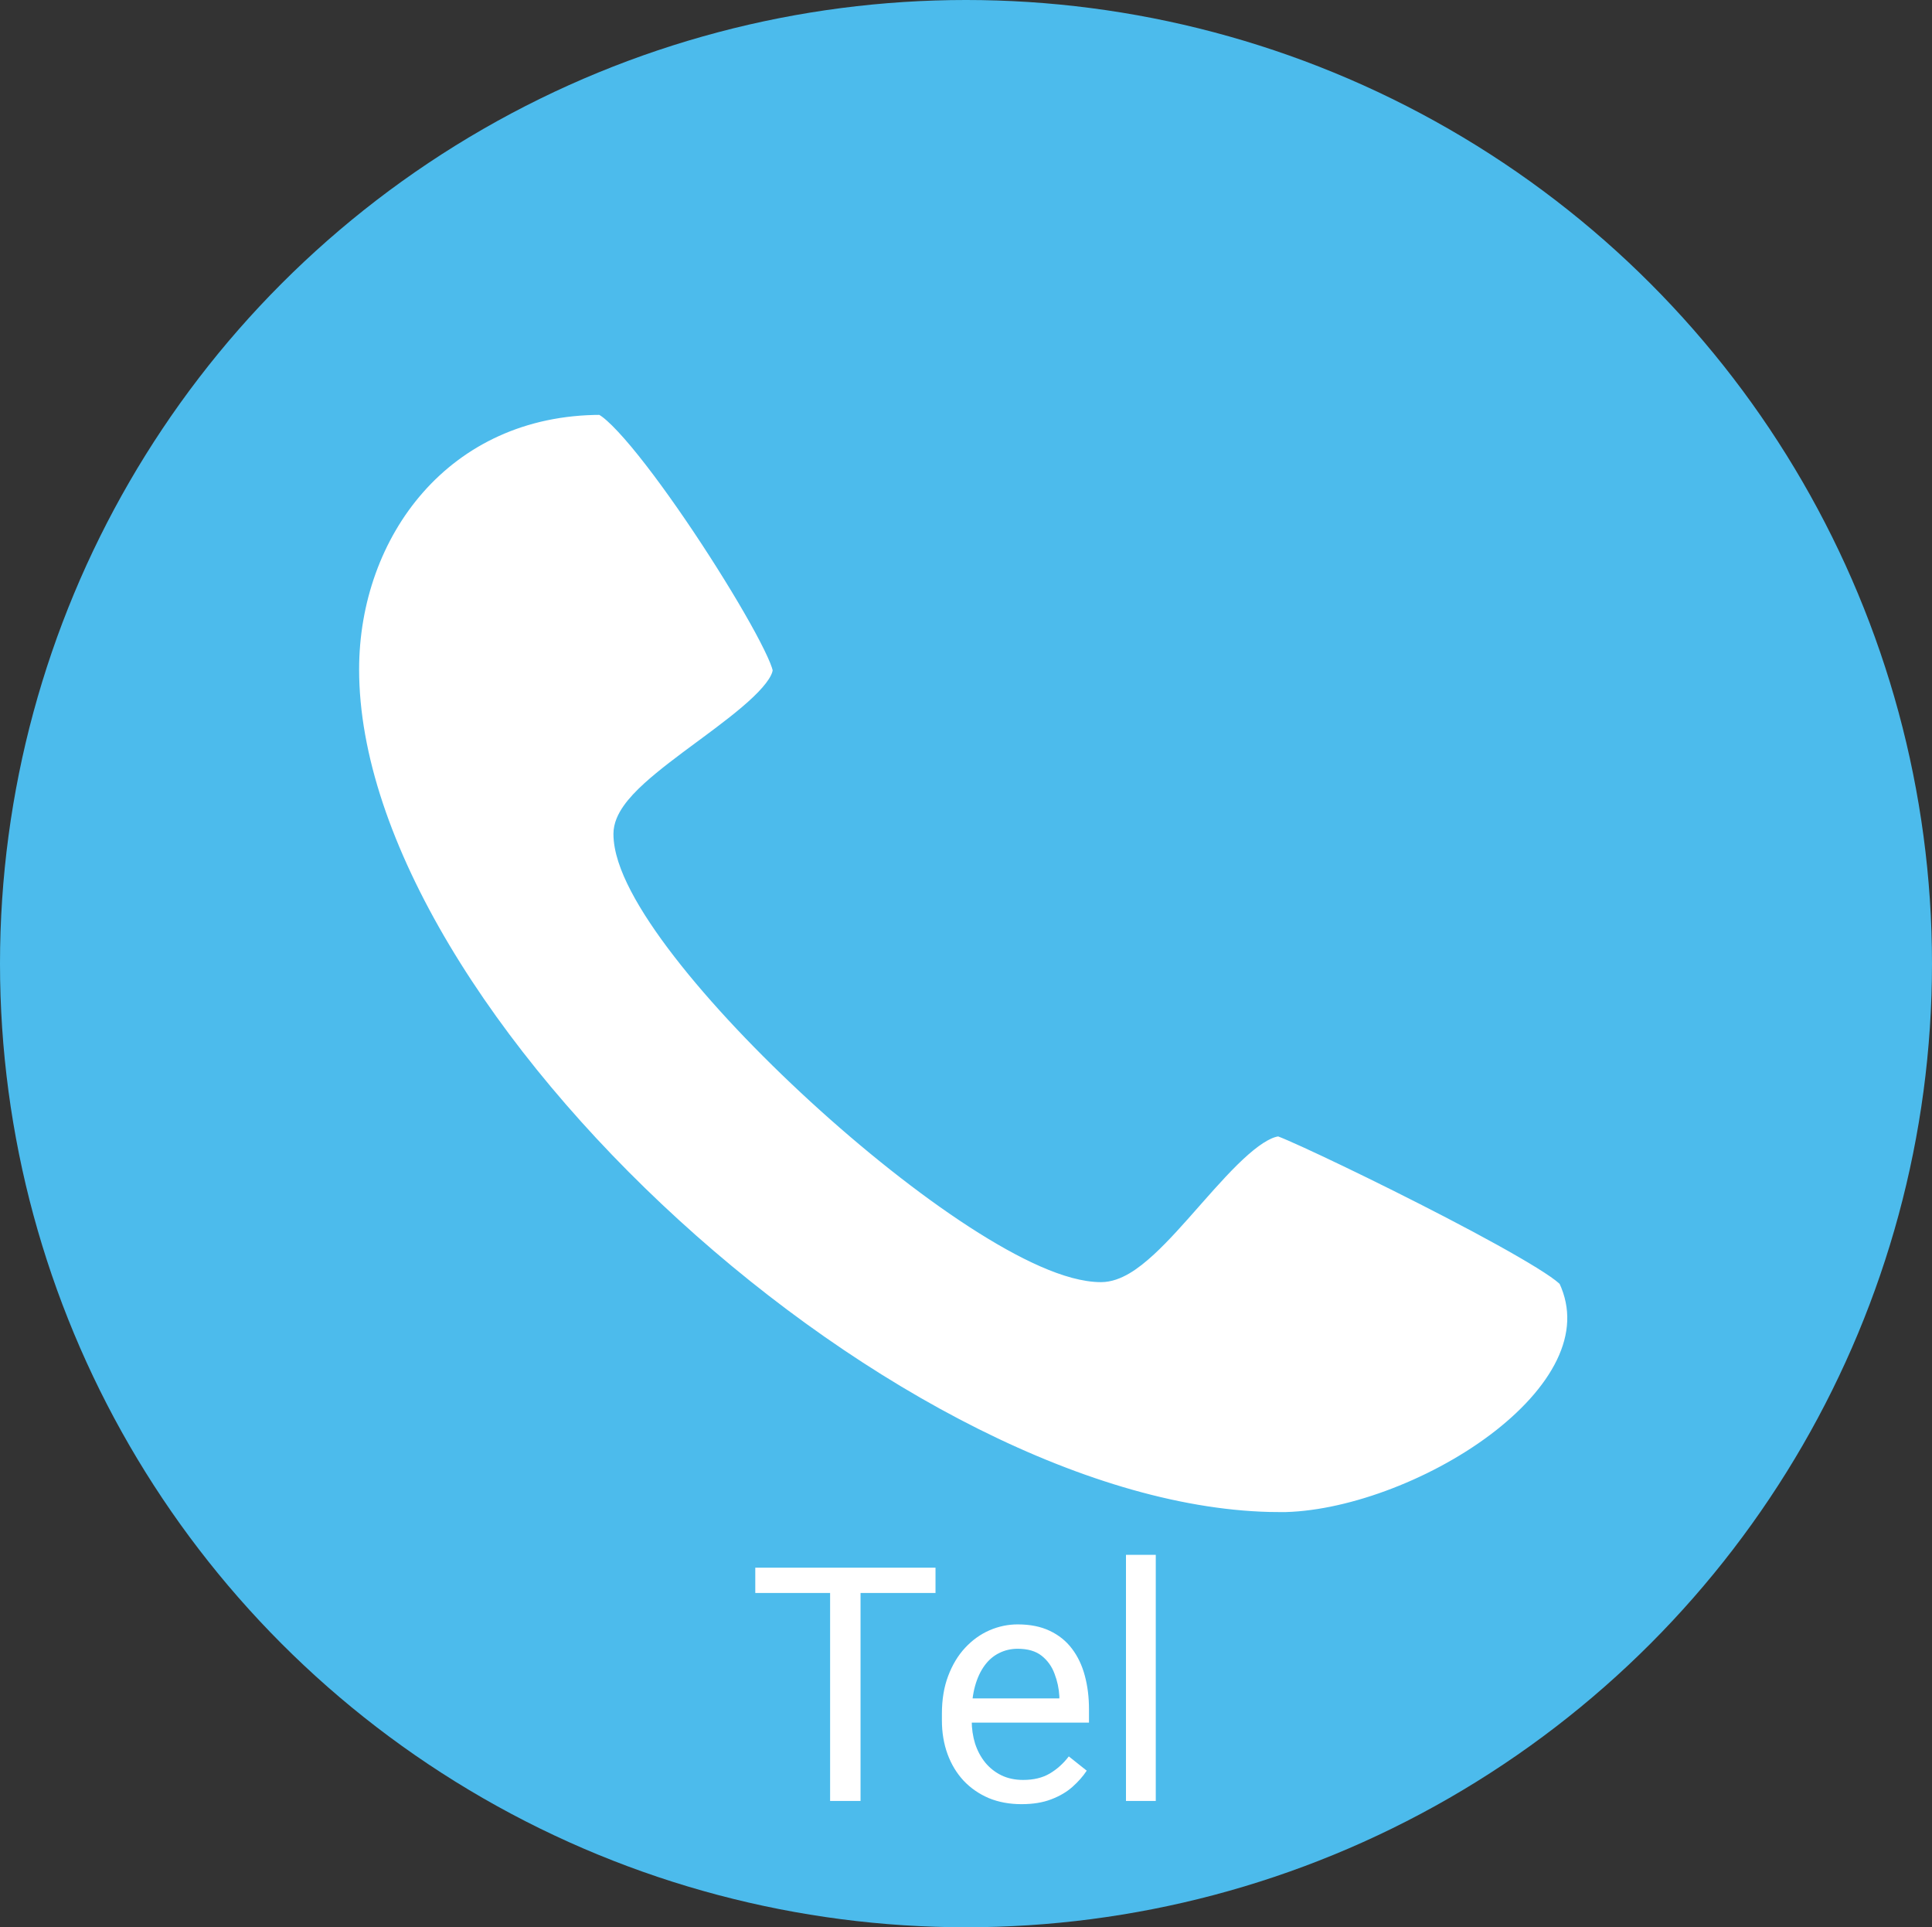<?xml version="1.0" encoding="utf-8"?>
<!-- Generator: Adobe Illustrator 16.0.0, SVG Export Plug-In . SVG Version: 6.00 Build 0)  -->
<!DOCTYPE svg PUBLIC "-//W3C//DTD SVG 1.1//EN" "http://www.w3.org/Graphics/SVG/1.1/DTD/svg11.dtd">
<svg version="1.1" id="Layer_1" xmlns="http://www.w3.org/2000/svg" xmlns:xlink="http://www.w3.org/1999/xlink" x="0px" y="0px"
	 width="106px" height="105.718px" viewBox="0 0 106 105.718" enable-background="new 0 0 106 105.718" xml:space="preserve">
<rect x="0" y="0" width="106" height="105.718" fill="#333333" stroke="none"/>
<g>
	<ellipse fill="#4CBBEC" cx="53" cy="52.859" rx="53" ry="52.859"/>
</g>
<path fill="#FFFFFF" stroke="#4CBBEC" d="M70.117,83.444c-10.315-0.054-23.022-6.854-33.198-16.144
	c-5.098-4.652-9.534-9.906-12.693-15.201c-3.162-5.301-5.023-10.607-5.023-15.375c0-7.51,5.106-14.467,13.775-14.467
	c-0.002,0-0.003,0-0.003,0c0,0.001,0.054,0.008,0.177,0.081c0.128,0.075,0.29,0.196,0.483,0.369c0.387,0.344,0.857,0.85,1.383,1.479
	c1.049,1.257,2.281,2.959,3.459,4.721c1.178,1.761,2.295,3.57,3.117,5.038c0.411,0.734,0.744,1.377,0.973,1.881
	c0.115,0.252,0.2,0.463,0.255,0.629c0.028,0.083,0.046,0.149,0.058,0.2c0.006,0.025,0.009,0.045,0.011,0.06
	c0.002,0.015,0.002,0.021,0.002,0.021c0,0.203-0.084,0.464-0.295,0.791c-0.209,0.324-0.52,0.677-0.915,1.056
	c-0.792,0.758-1.857,1.558-2.955,2.371c-0.069,0.051-0.139,0.102-0.208,0.153c-1.017,0.752-2.045,1.514-2.834,2.231
	c-0.422,0.384-0.793,0.772-1.063,1.156c-0.265,0.377-0.466,0.801-0.466,1.248c0,0.845,0.348,1.844,0.904,2.907
	c0.562,1.076,1.364,2.272,2.335,3.527c1.942,2.511,4.59,5.3,7.428,7.9c2.839,2.6,5.882,5.024,8.622,6.802
	c1.37,0.888,2.672,1.622,3.84,2.134c1.16,0.509,2.23,0.818,3.123,0.818c0.449,0,0.891-0.171,1.303-0.412
	c0.414-0.244,0.836-0.584,1.256-0.971c0.785-0.722,1.617-1.666,2.438-2.598c0.056-0.063,0.112-0.127,0.167-0.189
	c0.887-1.005,1.759-1.98,2.587-2.705c0.827-0.725,1.506-1.104,2.032-1.125c0.031,0.01,0.076,0.025,0.137,0.049
	c0.132,0.05,0.314,0.126,0.547,0.227c0.463,0.201,1.098,0.491,1.852,0.846c1.504,0.707,3.465,1.664,5.422,2.66
	c1.961,0.998,3.912,2.032,5.399,2.893c0.745,0.431,1.365,0.813,1.81,1.123c0.223,0.156,0.392,0.286,0.507,0.391
	c0.095,0.085,0.124,0.126,0.126,0.127l0.009,0.018c0.729,1.555,0.606,3.128-0.13,4.65c-0.743,1.537-2.109,3.014-3.834,4.307
	c-3.459,2.59-8.215,4.325-11.795,4.325H70.117z"/>
<path fill="#FFFFFF" d="M47.214,85.992v12.797h-1.67V85.992H47.214z M51.327,85.992v1.389h-9.888v-1.389H51.327z M56.047,98.965
	c-0.662,0-1.263-0.111-1.802-0.334c-0.533-0.229-0.993-0.547-1.38-0.957c-0.381-0.412-0.674-0.897-0.879-1.459
	c-0.205-0.563-0.308-1.179-0.308-1.847V94c0-0.774,0.114-1.463,0.343-2.066c0.229-0.609,0.539-1.125,0.932-1.547
	s0.838-0.741,1.336-0.959c0.498-0.215,1.014-0.324,1.547-0.324c0.68,0,1.266,0.117,1.758,0.352c0.498,0.234,0.905,0.563,1.222,0.984
	c0.316,0.416,0.551,0.908,0.703,1.477c0.152,0.563,0.229,1.178,0.229,1.846v0.729h-7.102v-1.327h5.476v-0.123
	c-0.023-0.422-0.111-0.832-0.264-1.23c-0.146-0.398-0.381-0.727-0.703-0.984s-0.762-0.387-1.318-0.387
	c-0.369,0-0.709,0.079-1.02,0.236c-0.311,0.153-0.577,0.381-0.8,0.687s-0.396,0.677-0.519,1.116S53.313,93.424,53.313,94v0.368
	c0,0.451,0.062,0.876,0.185,1.274c0.129,0.393,0.313,0.738,0.554,1.037c0.246,0.299,0.542,0.533,0.888,0.703
	c0.352,0.17,0.75,0.254,1.195,0.254c0.574,0,1.061-0.116,1.459-0.351c0.398-0.235,0.747-0.548,1.046-0.94l0.984,0.783
	c-0.205,0.31-0.466,0.605-0.782,0.887s-0.706,0.51-1.169,0.686C57.216,98.877,56.674,98.965,56.047,98.965z M63.412,85.289v13.5
	h-1.635v-13.5H63.412z"/>
</svg>
